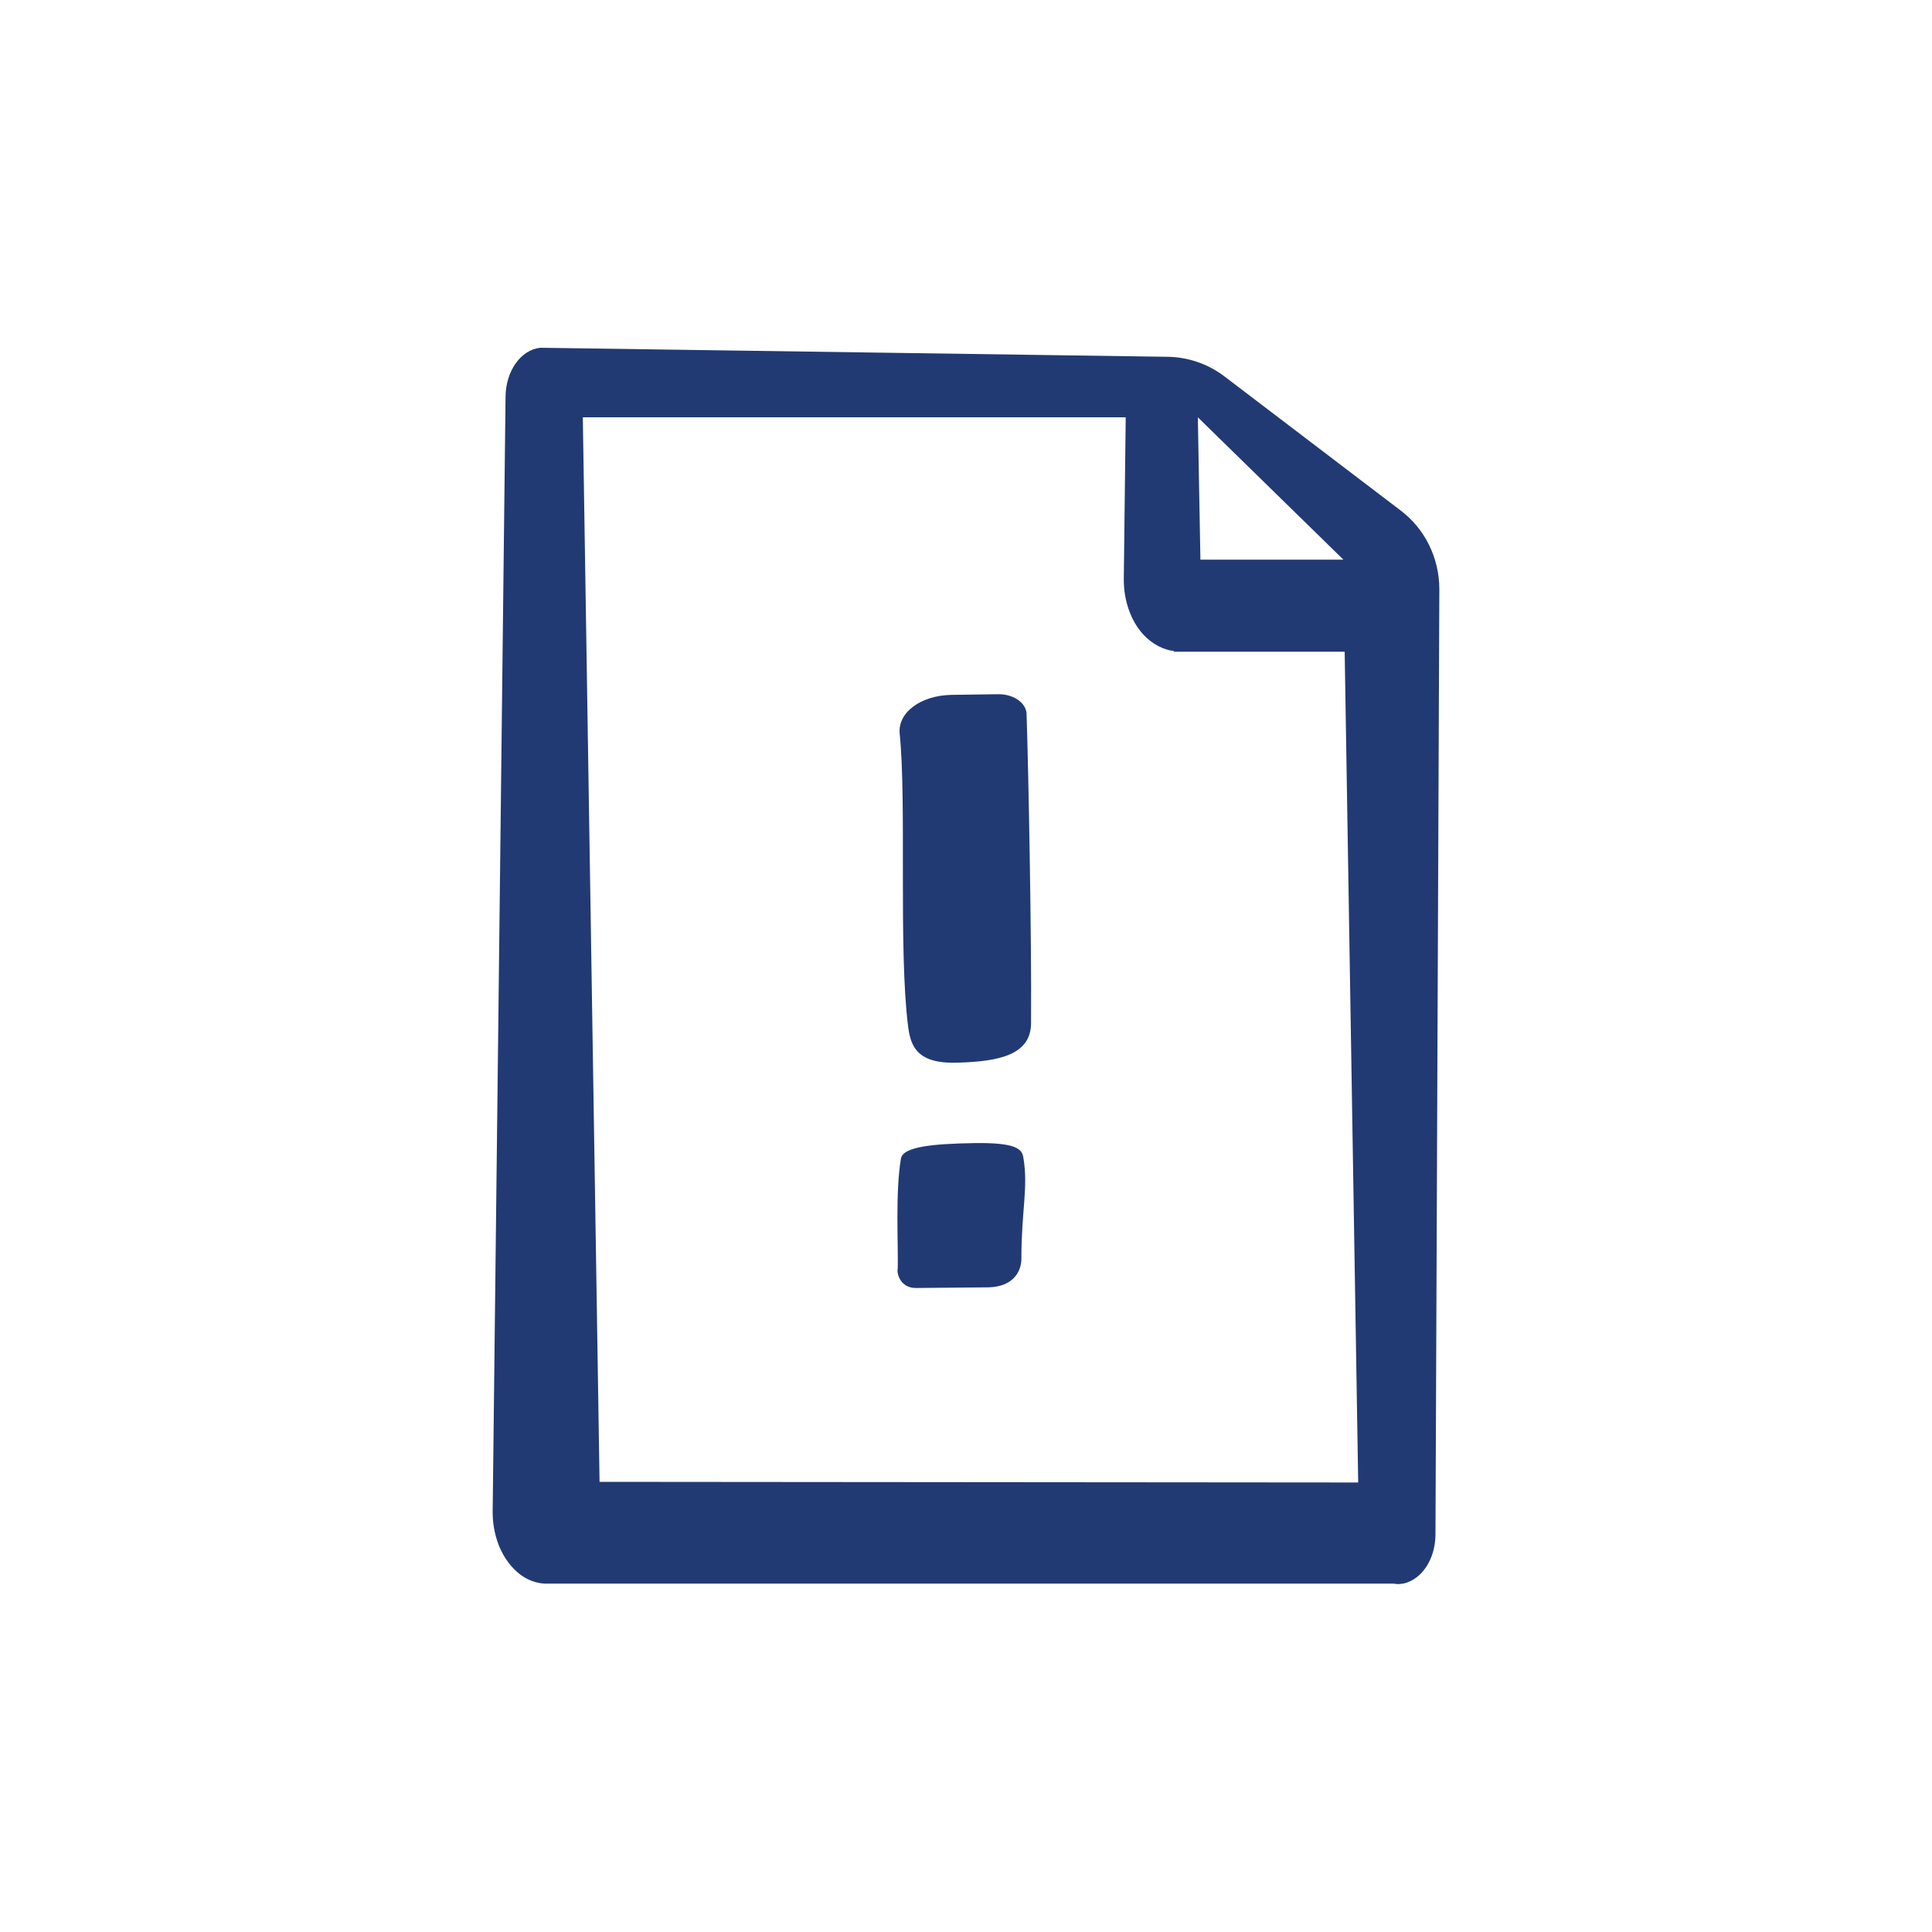 <?xml version="1.0" encoding="utf-8"?>
<!-- Generator: Adobe Illustrator 24.2.0, SVG Export Plug-In . SVG Version: 6.00 Build 0)  -->
<!DOCTYPE svg PUBLIC "-//W3C//DTD SVG 1.1//EN" "http://www.w3.org/Graphics/SVG/1.1/DTD/svg11.dtd">
<svg version="1.1" id="a" xmlns:x="http://ns.adobe.com/Extensibility/1.0/" xmlns:i="http://ns.adobe.com/AdobeIllustrator/10.0/" xmlns:graph="http://ns.adobe.com/Graphs/1.0/"
	 xmlns="http://www.w3.org/2000/svg" xmlns:xlink="http://www.w3.org/1999/xlink" x="0px" y="0px" viewBox="0 0 300 300"
	 style="enable-background:new 0 0 300 300;" xml:space="preserve">
<style type="text/css">
	.st0{fill:#223A73;}
</style>
<path class="st0" d="M190.2,58.5c-2.6-2-5.8-3.1-9.1-3.1L83.9,54v0c-3,0.3-5.4,3.6-5.4,7.7l-2,173.1c0,3.3,1.1,6.4,3,8.5
	c1.5,1.7,3.3,2.5,5,2.6v0h131.7c0,0,0.1,0,0.1,0h0.1c0.5,0.1,0.9,0.1,1.4,0h0.1v0c2.8-0.6,5-3.7,5-7.7l0.6-146.7
	c0-4.8-2.2-9.4-6.1-12.3L190.2,58.5L190.2,58.5z M93.1,230.1L90.5,64.8h84.3l-0.3,25.2c0,3.3,1.1,6.4,3,8.5c1.5,1.6,3.2,2.4,4.8,2.6
	v0.1h26.5l2.1,129L93.1,230.1L93.1,230.1z M208.6,86.9h-22.2c0-0.3-0.4-22.1-0.4-22.1L208.6,86.9L208.6,86.9z"/>
<path class="st0" d="M142.2,200l11-0.1c4.7,0,5.4-3.1,5.4-4.4c0-7.6,1.1-11.1,0.3-15.8c-0.2-1.3-1.2-2.3-7.6-2.2
	c-6.1,0.1-11.1,0.5-11.4,2.4c-0.9,5.2-0.4,13.6-0.5,17.1C139.2,197.7,139.8,200,142.2,200L142.2,200z"/>
<path class="st0" d="M154.8,107.8l-7.1,0.1c-4.7,0.1-8.3,2.7-8,6c1.1,10.7-0.2,33.4,1.3,45.4c0.4,3.3,1.5,6,8,5.7
	c6.1-0.2,11-1.2,11.1-6c0.1-13.3-0.4-39.4-0.7-48.3C159.2,109,157.2,107.7,154.8,107.8L154.8,107.8z"/>
</svg>
